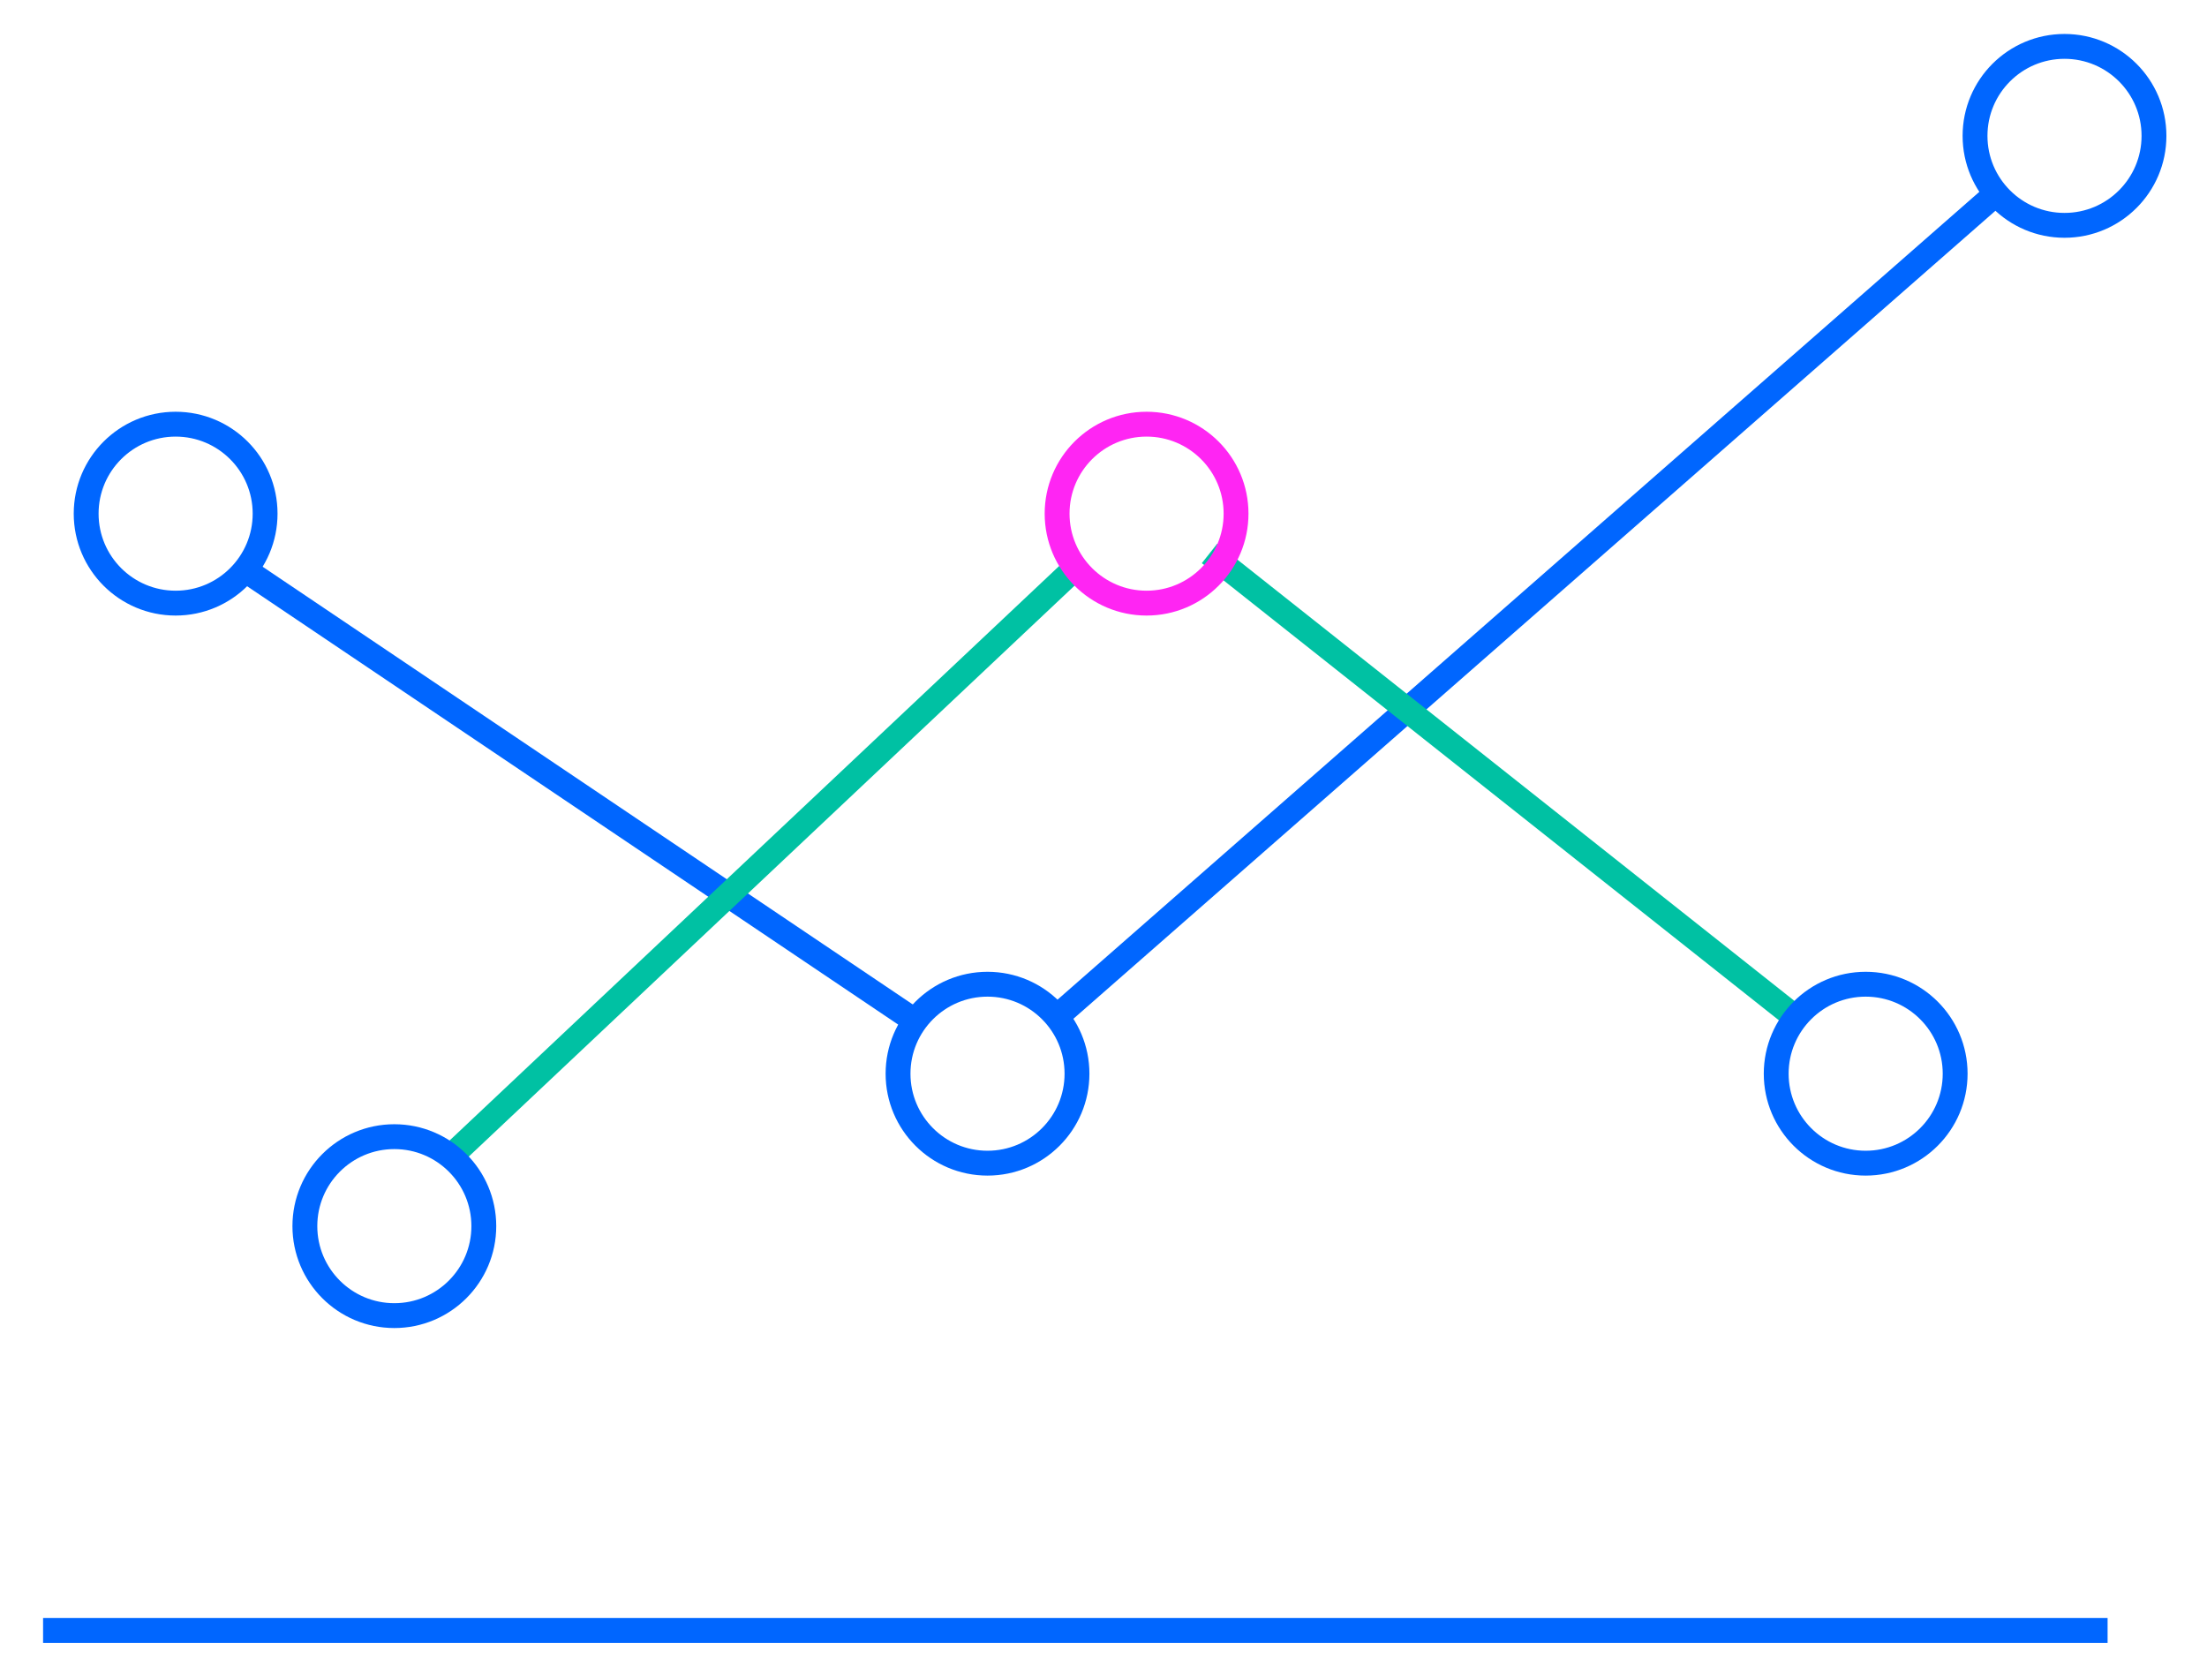 <?xml version="1.0" encoding="utf-8"?>
<!-- Generator: Adobe Illustrator 23.0.1, SVG Export Plug-In . SVG Version: 6.00 Build 0)  -->
<svg version="1.1" id="Layer_1" xmlns="http://www.w3.org/2000/svg" xmlns:xlink="http://www.w3.org/1999/xlink" x="0px" y="0px"
	 viewBox="0 0 66.6 50.7" style="enable-background:new 0 0 66.6 50.7;" xml:space="preserve">
<style type="text/css">
	.st0{fill:none;stroke:#0066FF;stroke-width:0.75;stroke-miterlimit:10;}
	.st1{fill:none;stroke:#00C1A3;stroke-width:0.75;stroke-miterlimit:10;}
	
		.st2{fill-rule:evenodd;clip-rule:evenodd;fill:none;stroke:#FF25F3;stroke-width:0.75;stroke-linecap:round;stroke-linejoin:round;stroke-miterlimit:10;}
	.st3{fill-rule:evenodd;clip-rule:evenodd;fill:none;stroke:#0066FF;stroke-width:0.75;stroke-miterlimit:10;}
	.st4{fill-rule:evenodd;clip-rule:evenodd;fill:none;stroke:#00C1A3;stroke-width:0.75;stroke-miterlimit:10;}
	.st5{fill:none;stroke:#FF25F3;stroke-width:0.75;stroke-linecap:round;stroke-linejoin:round;stroke-miterlimit:10;}
	.st6{fill-rule:evenodd;clip-rule:evenodd;fill:#FFFFFF;stroke:#0066FF;stroke-width:0.75;stroke-miterlimit:10;}
	
		.st7{fill-rule:evenodd;clip-rule:evenodd;fill:#FFFFFF;stroke:#FF25F3;stroke-width:0.75;stroke-linecap:round;stroke-linejoin:round;stroke-miterlimit:10;}
	.st8{fill-rule:evenodd;clip-rule:evenodd;fill:#FFFFFF;stroke:#00C1A3;stroke-width:0.75;stroke-miterlimit:10;}
	.st9{fill:#FFFFFF;stroke:#00C1A3;stroke-width:0.75;stroke-miterlimit:10;}
	.st10{fill:#FFFFFF;stroke:#FF25F3;stroke-width:0.75;stroke-linecap:round;stroke-linejoin:round;stroke-miterlimit:10;}
	.st11{fill:#FFFFFF;stroke:#0066FF;stroke-width:0.75;stroke-miterlimit:10;}
	.st12{fill:#FFFFFF;stroke:#FF25F3;stroke-width:0.75;stroke-linejoin:round;stroke-miterlimit:10;}
	.st13{fill:none;stroke:#0066FF;stroke-width:0.75;stroke-linecap:round;stroke-linejoin:round;stroke-miterlimit:10;}
	.st14{fill:#FFFFFF;stroke:#00C1A3;stroke-width:0.75;stroke-linecap:round;stroke-linejoin:round;stroke-miterlimit:10;}
	.st15{fill:none;stroke:#FF25F3;stroke-width:0.75;stroke-miterlimit:10;}
	
		.st16{fill-rule:evenodd;clip-rule:evenodd;fill:none;stroke:#0066FF;stroke-width:0.75;stroke-linejoin:round;stroke-miterlimit:10;}
	
		.st17{fill-rule:evenodd;clip-rule:evenodd;fill:none;stroke:#FF25F3;stroke-width:0.75;stroke-linejoin:round;stroke-miterlimit:10;}
	.st18{fill:none;stroke:#0066FF;stroke-width:0.75;stroke-linejoin:round;stroke-miterlimit:10;}
	.st19{fill:none;stroke:#FF25F3;stroke-width:0.75;stroke-linejoin:round;stroke-miterlimit:10;}
	.st20{fill:none;stroke:#FF25F3;stroke-width:0.75;stroke-linecap:round;stroke-miterlimit:10;}
	
		.st21{fill-rule:evenodd;clip-rule:evenodd;fill:#FFFFFF;stroke:#0066FF;stroke-width:0.75;stroke-linecap:round;stroke-linejoin:round;stroke-miterlimit:10;}
	.st22{fill:#FFFFFF;stroke:#0066FF;stroke-width:0.75;stroke-linejoin:round;stroke-miterlimit:10;}
</style>
<g>
	<line class="st18" x1="32.1" y1="30.5" x2="60.4" y2="5.7"/>
	<line class="st18" x1="7.4" y1="17.2" x2="27.6" y2="30.8"/>
	<line class="st1" x1="36.5" y1="16.7" x2="54.3" y2="30.8"/>
	<line class="st1" x1="13.6" y1="34.9" x2="32.7" y2="16.9"/>
	<line class="st18" x1="1.3" y1="49.2" x2="63.6" y2="49.2"/>
	<circle class="st18" cx="5.3" cy="15.5" r="2.7"/>
	<circle class="st18" cx="11.9" cy="37" r="2.7"/>
	<circle class="st18" cx="29.8" cy="32.4" r="2.7"/>
	<circle class="st5" cx="34.6" cy="15.5" r="2.7"/>
	<circle class="st18" cx="56.3" cy="32.4" r="2.7"/>
	<circle class="st18" cx="62.3" cy="4.1" r="2.7"/>
</g>
</svg>
